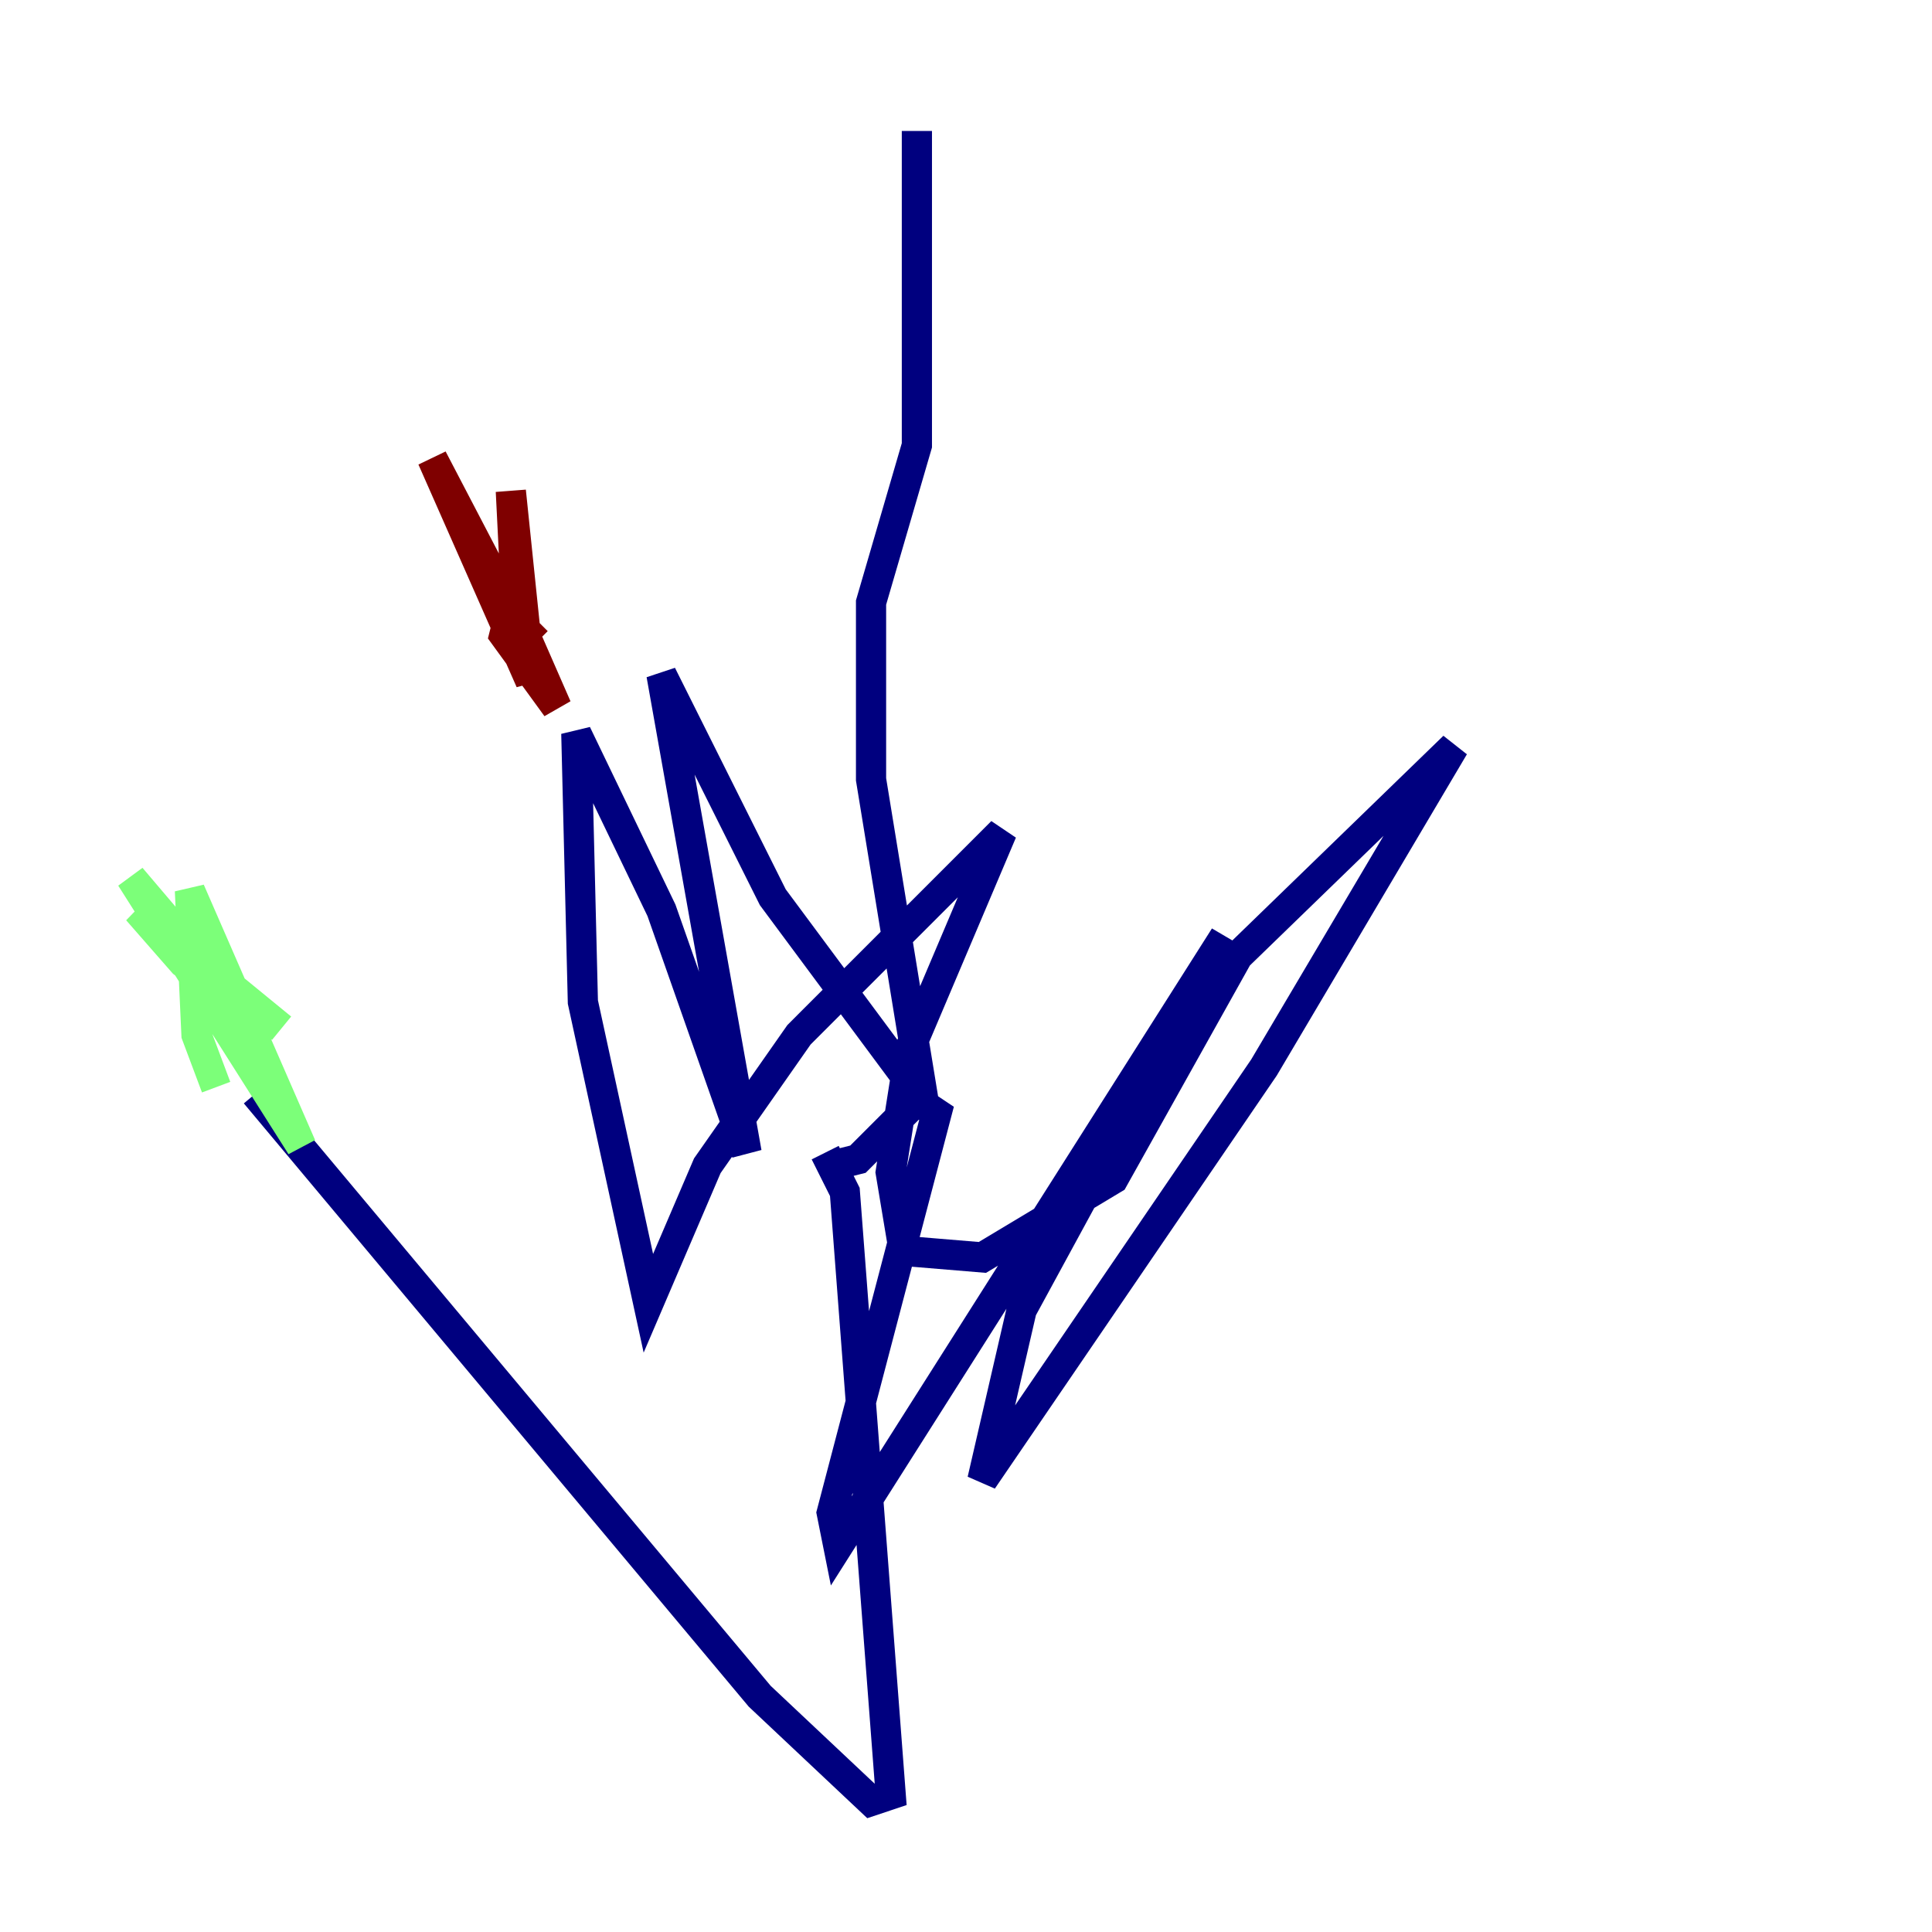 <?xml version="1.0" encoding="utf-8" ?>
<svg baseProfile="tiny" height="128" version="1.2" viewBox="0,0,128,128" width="128" xmlns="http://www.w3.org/2000/svg" xmlns:ev="http://www.w3.org/2001/xml-events" xmlns:xlink="http://www.w3.org/1999/xlink"><defs /><polyline fill="none" points="60.746,8.678 60.746,29.505 57.709,39.919 57.709,51.634 61.18,72.895 51.2,59.444 43.824,44.691 49.464,76.366 43.824,60.312 38.183,48.597 38.617,66.386 42.956,86.346 46.861,77.234 52.936,68.556 66.386,55.105 60.312,69.424 59.01,77.668 59.878,82.875 65.085,83.308 73.763,78.102 82.007,63.349 96.325,49.464 83.742,70.725 65.085,98.061 67.688,86.78 81.139,62.047 55.539,102.4 55.105,100.231 62.047,73.763 60.746,72.895 56.841,76.8 55.105,77.234 54.671,76.366 55.973,78.969 59.01,118.888 57.709,119.322 50.332,112.38 16.922,72.461" stroke="#00007f" stroke-width="2" /><polyline fill="none" points="14.319,72.027 13.017,68.556 12.583,59.01 19.959,75.932 8.678,58.142 16.054,66.82 12.149,63.783 9.112,60.312 18.658,68.122" stroke="#7cff79" stroke-width="2" /><polyline fill="none" points="35.58,42.522 34.278,41.22 33.844,32.542 35.146,45.125 28.637,30.373 33.844,40.352 33.41,42.088 36.881,46.861 33.844,39.919" stroke="#7f0000" stroke-width="2" /></svg>